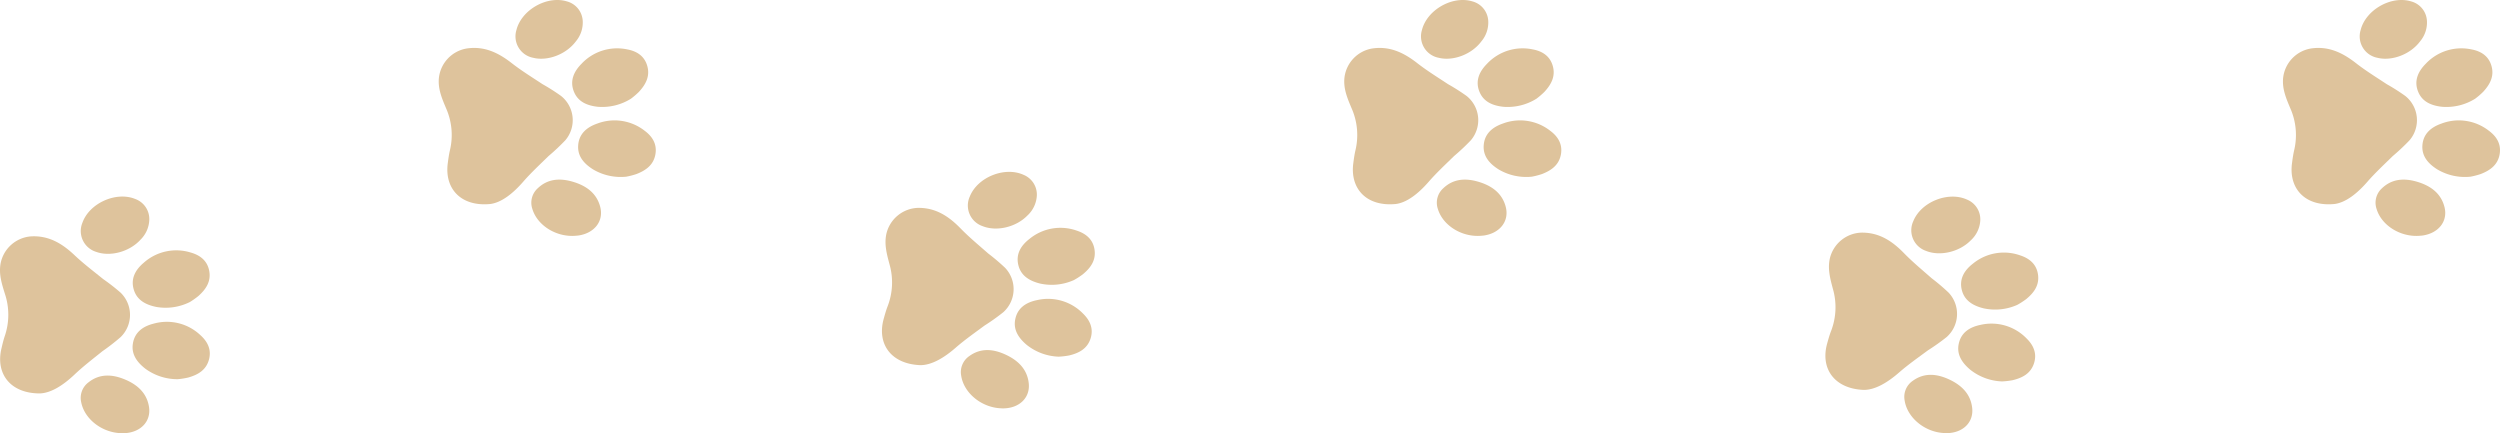<svg xmlns="http://www.w3.org/2000/svg" width="668.633" height="115.86" viewBox="0 0 668.633 115.86"><defs><style>.a{fill:#dec39c;}</style></defs><g transform="translate(0)"><g transform="translate(0 52.572)"><path class="a" d="M10.637,118.378c-7.871,0-11.823-5.258-10.262-11.957.267-1.145.533-2.3.91-3.406a17.668,17.668,0,0,0,.029-11.265C.491,89.1-.382,86.427.177,83.53a8.972,8.972,0,0,1,8.1-7.153c4.745-.274,8.346,1.9,11.656,5.028,2.414,2.284,5.085,4.3,7.674,6.4a54.37,54.37,0,0,1,4.634,3.61,8.285,8.285,0,0,1,.022,11.9,56.613,56.613,0,0,1-4.875,3.781c-2.514,2.032-5.1,4-7.437,6.218C16.929,116.178,13.646,118.291,10.637,118.378Z" transform="translate(0 -65.728)"/><path class="a" d="M54.934,119.338a14.507,14.507,0,0,1-8.657-2.788c-2.188-1.7-3.836-3.831-3.351-6.771.509-3.08,2.773-4.622,5.631-5.321A13.058,13.058,0,0,1,61,107.576c1.849,1.665,2.98,3.793,2.288,6.448-.75,2.878-2.967,4.136-5.574,4.87A20.333,20.333,0,0,1,54.934,119.338Z" transform="translate(-7.381 -70.493)"/><path class="a" d="M58.166,94.721a14.516,14.516,0,0,1-9,1.306c-2.712-.562-5.13-1.753-5.988-4.608-.9-2.989.456-5.37,2.715-7.256a13.057,13.057,0,0,1,12.542-2.672c2.393.682,4.345,2.094,4.891,4.783.593,2.914-.845,5.019-2.862,6.825A20.238,20.238,0,0,1,58.166,94.721Z" transform="translate(-7.391 -66.512)"/><path class="a" d="M37.129,136.765c-5.162-.026-9.994-3.663-10.906-8.231a5.192,5.192,0,0,1,1.959-5.381c2.94-2.318,6.228-2.155,9.487-.851,3.4,1.361,6.077,3.6,6.675,7.42.607,3.877-2.213,6.8-6.477,7.041C37.621,136.776,37.374,136.765,37.129,136.765Z" transform="translate(-4.496 -73.481)"/><path class="a" d="M44.434,69.622A7.819,7.819,0,0,1,42.1,75.029c-2.906,3.227-8.043,4.645-11.832,3.292a5.82,5.82,0,0,1-3.726-7.791c1.85-5.242,9-8.462,14.131-6.367A5.706,5.706,0,0,1,44.434,69.622Z" transform="translate(-4.502 -63.516)"/></g><g transform="translate(235.881 45.964)"><path class="a" d="M295.2,109.231c-7.864-.322-11.595-5.743-9.757-12.373.314-1.132.628-2.272,1.052-3.365a17.668,17.668,0,0,0,.5-11.254c-.713-2.683-1.474-5.388-.8-8.259a8.973,8.973,0,0,1,8.391-6.81c4.753-.077,8.26,2.243,11.437,5.508,2.318,2.382,4.9,4.508,7.4,6.709a54.534,54.534,0,0,1,4.48,3.8,8.285,8.285,0,0,1-.472,11.892,56.8,56.8,0,0,1-5.029,3.576c-2.6,1.925-5.258,3.783-7.689,5.9C301.576,107.3,298.209,109.271,295.2,109.231Z" transform="translate(-284.98 -57.536)"/><path class="a" d="M339.636,112.033a14.509,14.509,0,0,1-8.534-3.145c-2.116-1.787-3.673-3.987-3.066-6.9.637-3.056,2.962-4.5,5.847-5.084a13.06,13.06,0,0,1,12.3,3.634c1.778,1.741,2.82,3.913,2.018,6.537-.869,2.844-3.137,4.009-5.772,4.634A20.352,20.352,0,0,1,339.636,112.033Z" transform="translate(-292.376 -62.605)"/><path class="a" d="M343.871,87.592a14.515,14.515,0,0,1-9.047.93c-2.687-.674-5.053-1.964-5.791-4.852-.773-3.024.679-5.347,3.014-7.137a13.058,13.058,0,0,1,12.642-2.148c2.362.781,4.254,2.272,4.688,4.982.471,2.937-1.053,4.98-3.144,6.7A20.31,20.31,0,0,1,343.871,87.592Z" transform="translate(-292.534 -58.648)"/><path class="a" d="M321.129,128.688c-5.157-.24-9.833-4.076-10.554-8.676a5.193,5.193,0,0,1,2.18-5.3c3.034-2.193,6.312-1.895,9.515-.456,3.341,1.5,5.923,3.846,6.361,7.691.444,3.9-2.494,6.706-6.764,6.766C321.621,128.721,321.375,128.7,321.129,128.688Z" transform="translate(-289.376 -65.454)"/><path class="a" d="M331.189,61.94a7.822,7.822,0,0,1-2.558,5.306c-3.038,3.1-8.229,4.307-11.959,2.8a5.82,5.82,0,0,1-3.4-7.939c2.066-5.16,9.344-8.081,14.383-5.773A5.7,5.7,0,0,1,331.189,61.94Z" transform="translate(-289.767 -55.531)"/></g><g transform="translate(488.208 52.585)"><path class="a" d="M600.05,117.231c-7.864-.322-11.595-5.743-9.757-12.373.314-1.132.628-2.272,1.052-3.365a17.668,17.668,0,0,0,.5-11.254c-.713-2.683-1.474-5.388-.8-8.259a8.972,8.972,0,0,1,8.391-6.81c4.753-.077,8.26,2.243,11.437,5.508,2.318,2.382,4.9,4.508,7.4,6.709a54.528,54.528,0,0,1,4.48,3.8,8.285,8.285,0,0,1-.472,11.892,56.8,56.8,0,0,1-5.029,3.576c-2.6,1.925-5.258,3.783-7.689,5.9C606.427,115.3,603.06,117.271,600.05,117.231Z" transform="translate(-589.831 -65.536)"/><path class="a" d="M644.487,120.033a14.508,14.508,0,0,1-8.534-3.145c-2.116-1.787-3.673-3.987-3.066-6.9.637-3.056,2.962-4.5,5.847-5.084a13.06,13.06,0,0,1,12.3,3.634c1.778,1.741,2.82,3.913,2.018,6.537-.869,2.844-3.137,4.009-5.772,4.634A20.353,20.353,0,0,1,644.487,120.033Z" transform="translate(-597.227 -70.605)"/><path class="a" d="M648.723,95.592a14.518,14.518,0,0,1-9.048.93c-2.686-.674-5.053-1.964-5.791-4.852-.774-3.024.679-5.347,3.014-7.137a13.058,13.058,0,0,1,12.642-2.148c2.362.781,4.254,2.272,4.688,4.982.471,2.937-1.053,4.98-3.144,6.7A20.375,20.375,0,0,1,648.723,95.592Z" transform="translate(-597.385 -66.648)"/><path class="a" d="M625.98,136.688c-5.157-.24-9.833-4.076-10.554-8.676a5.193,5.193,0,0,1,2.18-5.3c3.034-2.193,6.312-1.895,9.515-.456,3.341,1.5,5.923,3.846,6.361,7.691.444,3.9-2.494,6.706-6.764,6.766C626.472,136.721,626.226,136.7,625.98,136.688Z" transform="translate(-594.227 -73.454)"/><path class="a" d="M636.041,69.94a7.823,7.823,0,0,1-2.558,5.306c-3.038,3.1-8.229,4.307-11.958,2.8a5.82,5.82,0,0,1-3.4-7.939c2.066-5.16,9.344-8.081,14.383-5.773A5.7,5.7,0,0,1,636.041,69.94Z" transform="translate(-594.618 -63.531)"/></g><g transform="translate(117.338 0)"><path class="a" d="M155.541,57.23c-7.834.756-12.27-4.106-11.355-10.924.156-1.165.311-2.336.582-3.477a17.669,17.669,0,0,0-1.045-11.217c-1.072-2.561-2.2-5.135-1.916-8.073a8.972,8.972,0,0,1,7.382-7.892c4.7-.726,8.489,1.093,12.082,3.894,2.621,2.044,5.472,3.8,8.249,5.635a54.429,54.429,0,0,1,4.957,3.151,8.285,8.285,0,0,1,1.157,11.845,56.76,56.76,0,0,1-4.493,4.229c-2.308,2.262-4.692,4.466-6.81,6.9C161.595,54.441,158.528,56.857,155.541,57.23Z" transform="translate(-141.763 -2.668)"/><path class="a" d="M199.686,53.959A14.511,14.511,0,0,1,190.8,52.01c-2.341-1.482-4.184-3.448-3.98-6.421.213-3.115,2.319-4.866,5.1-5.835A13.057,13.057,0,0,1,204.6,41.673c2,1.482,3.328,3.49,2.893,6.2-.473,2.937-2.56,4.4-5.085,5.379A20.216,20.216,0,0,1,199.686,53.959Z" transform="translate(-149.523 -6.704)"/><path class="a" d="M200.6,29.1a14.518,14.518,0,0,1-8.835,2.159c-2.754-.3-5.274-1.256-6.4-4.015-1.179-2.89-.058-5.39,2.01-7.482a13.057,13.057,0,0,1,12.23-3.855c2.448.451,4.524,1.67,5.325,4.295.867,2.845-.363,5.078-2.2,7.068A20.153,20.153,0,0,1,200.6,29.1Z" transform="translate(-149.192 -2.696)"/><path class="a" d="M183.608,73.049c-5.142.466-10.3-2.694-11.641-7.153a5.193,5.193,0,0,1,1.437-5.544c2.706-2.587,5.994-2.739,9.363-1.751,3.514,1.03,6.392,3,7.352,6.75.973,3.8-1.554,6.983-5.777,7.626C184.1,73.014,183.853,73.026,183.608,73.049Z" transform="translate(-146.92 -9.999)"/><path class="a" d="M184.545,5.437a7.82,7.82,0,0,1-1.809,5.605c-2.585,3.49-7.563,5.391-11.464,4.405a5.821,5.821,0,0,1-4.452-7.4c1.343-5.394,8.153-9.283,13.46-7.684A5.7,5.7,0,0,1,184.545,5.437Z" transform="translate(-146.042 0)"/></g><g transform="translate(359.522 0)"><path class="a" d="M448.137,57.23c-7.834.756-12.27-4.106-11.355-10.924.156-1.165.311-2.336.582-3.477a17.674,17.674,0,0,0-1.045-11.217c-1.073-2.561-2.2-5.135-1.916-8.073a8.971,8.971,0,0,1,7.382-7.892c4.7-.726,8.488,1.093,12.082,3.894,2.621,2.044,5.472,3.8,8.249,5.635a54.43,54.43,0,0,1,4.957,3.151,8.286,8.286,0,0,1,1.157,11.845,56.9,56.9,0,0,1-4.493,4.229c-2.308,2.262-4.692,4.466-6.81,6.9C454.191,54.441,451.124,56.857,448.137,57.23Z" transform="translate(-434.358 -2.668)"/><path class="a" d="M492.282,53.959A14.511,14.511,0,0,1,483.4,52.01c-2.341-1.482-4.184-3.448-3.98-6.421.213-3.115,2.319-4.866,5.1-5.835A13.057,13.057,0,0,1,497.2,41.673c2,1.482,3.328,3.49,2.892,6.2-.472,2.937-2.559,4.4-5.084,5.379A20.215,20.215,0,0,1,492.282,53.959Z" transform="translate(-442.119 -6.704)"/><path class="a" d="M493.191,29.1a14.519,14.519,0,0,1-8.836,2.159c-2.753-.3-5.273-1.256-6.4-4.015-1.179-2.89-.058-5.39,2.011-7.482a13.056,13.056,0,0,1,12.23-3.855c2.448.451,4.524,1.67,5.325,4.295.867,2.845-.363,5.078-2.2,7.068A20.322,20.322,0,0,1,493.191,29.1Z" transform="translate(-441.787 -2.696)"/><path class="a" d="M476.2,73.049c-5.142.466-10.3-2.694-11.641-7.153A5.191,5.191,0,0,1,466,60.352c2.706-2.587,5.993-2.739,9.363-1.751,3.514,1.03,6.392,3,7.352,6.75.973,3.8-1.554,6.983-5.777,7.626C476.7,73.014,476.448,73.026,476.2,73.049Z" transform="translate(-439.516 -9.999)"/><path class="a" d="M477.141,5.437a7.823,7.823,0,0,1-1.809,5.605c-2.585,3.49-7.564,5.391-11.464,4.405a5.82,5.82,0,0,1-4.452-7.4c1.342-5.394,8.153-9.283,13.46-7.684A5.705,5.705,0,0,1,477.141,5.437Z" transform="translate(-438.638 0)"/></g><g transform="translate(610.581 0)"><path class="a" d="M751.456,57.23c-7.834.756-12.27-4.106-11.355-10.924.156-1.165.311-2.336.582-3.477a17.669,17.669,0,0,0-1.045-11.217c-1.073-2.561-2.2-5.135-1.916-8.073a8.971,8.971,0,0,1,7.382-7.892c4.7-.726,8.488,1.093,12.082,3.894,2.621,2.044,5.472,3.8,8.249,5.635a54.439,54.439,0,0,1,4.957,3.151,8.285,8.285,0,0,1,1.157,11.845,56.762,56.762,0,0,1-4.493,4.229c-2.309,2.262-4.692,4.466-6.81,6.9C757.51,54.441,754.443,56.857,751.456,57.23Z" transform="translate(-737.677 -2.668)"/><path class="a" d="M795.6,53.959a14.511,14.511,0,0,1-8.883-1.949c-2.341-1.482-4.184-3.448-3.98-6.421.213-3.115,2.319-4.866,5.1-5.835a13.057,13.057,0,0,1,12.679,1.919c2,1.482,3.328,3.49,2.892,6.2-.472,2.937-2.559,4.4-5.084,5.379A20.215,20.215,0,0,1,795.6,53.959Z" transform="translate(-745.438 -6.704)"/><path class="a" d="M796.51,29.1a14.517,14.517,0,0,1-8.835,2.159c-2.754-.3-5.274-1.256-6.4-4.015-1.179-2.89-.059-5.39,2.01-7.482a13.057,13.057,0,0,1,12.23-3.855c2.448.451,4.524,1.67,5.325,4.295.867,2.845-.362,5.078-2.2,7.068A20.155,20.155,0,0,1,796.51,29.1Z" transform="translate(-745.106 -2.696)"/><path class="a" d="M779.523,73.049c-5.142.466-10.3-2.694-11.641-7.153a5.191,5.191,0,0,1,1.437-5.544c2.706-2.587,5.994-2.739,9.363-1.751,3.514,1.03,6.392,3,7.352,6.75.973,3.8-1.554,6.983-5.777,7.626C780.014,73.014,779.768,73.026,779.523,73.049Z" transform="translate(-742.835 -9.999)"/><path class="a" d="M780.46,5.437a7.823,7.823,0,0,1-1.809,5.605c-2.585,3.49-7.564,5.391-11.464,4.405a5.82,5.82,0,0,1-4.452-7.4c1.342-5.394,8.153-9.283,13.46-7.684A5.705,5.705,0,0,1,780.46,5.437Z" transform="translate(-741.957 0)"/></g></g></svg>